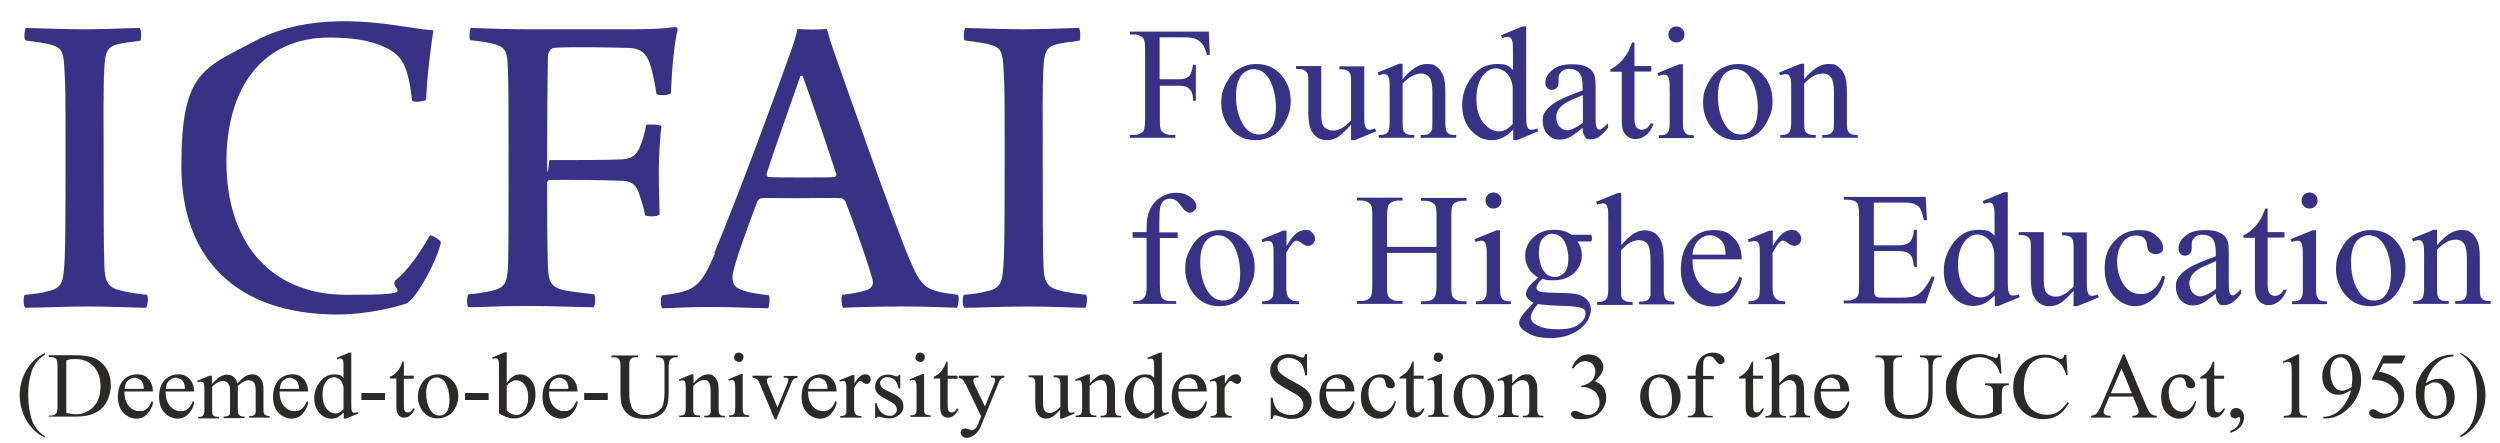 <?xml version="1.0" encoding="UTF-8"?>
<svg id="Layer_1" xmlns="http://www.w3.org/2000/svg" version="1.1" viewBox="0 0 965 171">
  <!-- Generator: Adobe Illustrator 29.0.1, SVG Export Plug-In . SVG Version: 2.1.0 Build 192)  -->
  <defs>
    <style>
      .st0 {
        fill: #2b2a29;
      }

      .st1 {
        fill: #393185;
      }
    </style>
  </defs>
  <g>
    <path class="st1" d="M9.8,10.8c3.7,0,13.6.5,22.6.5s17.2-.5,21.6-.5c.5.7.7,4,.2,4.9-3.8.5-6.8.9-8.9,1.4-4,1-4.7,3.3-5,8.7-.5,7.3-.3,21.9-.3,37.1s0,33.9.3,40c.2,5,.9,8,6.1,9.2,2.4.7,6.1,1.2,10.3,1.7.7.7.3,4.5-.3,5-4.2,0-13.9-.5-22.4-.5s-18.6.5-24.2.5c-.9-.5-.9-4.5-.2-5,3.8-.3,6.4-.7,8.9-1.4,5-1,5.7-3.5,6.1-7.5.7-4.9.7-22.8.7-45.6s0-25.6-.5-33.8c-.3-4.4-.7-7-4.4-8-2.6-.9-5.9-1.2-10.6-1.9-.7-.7-.3-4.3.2-4.9Z"/>
    <path class="st1" d="M148.7,18.3c-5.7-2.8-13.2-3.8-21.6-3.8-25.2,0-39.7,18.6-39.7,48s15.5,51.3,46.5,51.3,14.8-1.9,19.1-5.9c4.3-3.5,8.5-9.4,13-17.1.9,0,3.8,1.6,4.2,2.8-1.7,7.5-9.2,21.1-13.2,23.5-5,1.7-16,4.3-26.6,4.3-38.8,0-60.4-21.2-60.4-57.4s8.5-37.6,27.7-47.8c9.2-5,20.5-8,35.3-8s26.4,3,34.3,3.5c-1,6.1-2.6,19-2.8,26.8-.7.7-5.2,1.2-5.4.3-1.7-13.9-4-17.4-10.4-20.5Z"/>
    <path class="st1" d="M181.5,10.8c3.5,0,12.2.5,21.4.5h41.1c6.8,0,13.2-.3,16.7-.9.5,0,.7.7.9,1-1.2,4.2-2.3,15-2.6,24.5-.5.9-4.9,1.2-5.6.3-.9-5.6-1.6-8.7-2.6-11.8-1.4-3.8-3.5-5.7-7.8-5.9-6.1-.2-25.2-.5-29.4,0-1.2.2-2.1,2.1-2.1,3.1-.2,10.1-.3,27.3-.3,39.3s.7.9.9.9c7.8,0,22.6,0,28.2-.3,4.5-.3,5.9-2.6,7-5.6.9-2.1,1.6-4.7,2.1-7.7,1.2-.3,5-.2,5.9.5-.5,4-1,11.3-1,17.4s.2,11.8.3,16.7c-.9.9-4.4.9-5.6.3-.7-3.7-1.4-5.6-2.1-7.7-1-3.7-3-5.4-6.1-5.6-6.3-.3-24.7-.5-28.7-.3-.5,0-.9.7-.9.9,0,10.6,0,25.1.3,32.4.2,5.7,1,8,6.1,9.2,3.5.7,7,1,11.7,1.6.7.7.5,4.4-.2,5-5.6,0-13.2-.5-25.9-.5s-16.4.5-22.4.5c-.7-.5-.7-4.4,0-5,4-.3,7.1-.9,9.2-1.4,4.9-1.2,5.7-3,6.1-9.2.2-6.3.2-18.8.2-39.7s0-32-.3-37.4c-.2-5.7-.7-7.3-4.5-8.7-2.4-.7-5.4-1.2-9.9-1.7-.7-.5-.3-4.3.2-4.9Z"/>
    <path class="st1" d="M275.7,97.7c8.9-21.1,25.2-65.4,29.1-76.6,1.4-3.7,2.6-7.5,3-9.9.7,0,2.8.2,5.7.2s5.2-.2,5.7-.2c.7,2.6,1.6,5.7,2.8,9,3.5,9.9,22.8,65.1,28.9,79.5,5,11.7,6.3,12.5,18.8,14.1.7.5.2,4.4-.3,5-4.5-.2-13.4-.5-21.2-.5s-19.1.3-22.8.5c-.5-.7-.9-4.4-.2-5,3.8-.5,7-1,9.6-1.9,2.3-1,2.4-2.8,1.9-4.3-2.1-7.5-7.3-22.1-10.4-29.9-.2-.5-1.2-1.2-1.6-1.2-2.4-.2-8.5,0-16.4,0-11.1,0-12.4-.2-14.4,0-.7,0-1.6,1-1.7,1.6-3.5,9.4-9,24-9.4,28.2-.2,3,.2,4.9,5.6,6.3,2.1.5,5,1,8.4,1.4.5.7.2,4.4-.3,5-3.7,0-12.5-.5-22.3-.5s-15.3.5-18.6.5c-.7-.7-.7-4.4,0-5,12.5-1.6,14.6-2.8,20.4-16.2ZM308.9,29.5c-3,8.7-10.1,28.4-13,37.6,0,.7.2,1,.7,1.2,1.7.2,7.3.2,13.9.2s9.9,0,11.7-.2c.3,0,.9-.7.5-1.4-3.5-10.8-10.1-30.1-12.9-37.6-.2,0-.7-.2-.9.2Z"/>
    <path class="st1" d="M372.3,10.8c3.7,0,13.6.5,22.6.5s17.2-.5,21.6-.5c.5.7.7,4,.2,4.9-3.8.5-6.8.9-8.9,1.4-4,1-4.7,3.3-5,8.7-.5,7.3-.3,21.9-.3,37.1s0,33.9.3,40c.2,5,.9,8,6.1,9.2,2.4.7,6.1,1.2,10.3,1.7.7.7.3,4.5-.3,5-4.2,0-13.9-.5-22.4-.5s-18.6.5-24.2.5c-.9-.5-.9-4.5-.2-5,3.8-.3,6.4-.7,8.9-1.4,5-1,5.7-3.5,6.1-7.5.7-4.9.7-22.8.7-45.6s0-25.6-.5-33.8c-.3-4.4-.7-7-4.3-8-2.6-.9-5.9-1.2-10.6-1.9-.7-.7-.3-4.3.2-4.9Z"/>
  </g>
  <g>
    <path class="st1" d="M447.6,14.5v16.1h7.5c1.7,0,3-.4,3.8-1.1.8-.8,1.3-2.3,1.6-4.5h1.1v13.9h-1.1c0-1.6-.2-2.8-.6-3.5-.4-.7-.9-1.3-1.6-1.7-.7-.4-1.7-.6-3.1-.6h-7.5v12.9c0,2.1.1,3.5.4,4.1.2.5.6.9,1.3,1.3.9.5,1.8.7,2.8.7h1.5v1.1h-17.6v-1.1h1.5c1.7,0,2.9-.5,3.7-1.5.5-.6.7-2.2.7-4.7v-26.5c0-2.1-.1-3.5-.4-4.1-.2-.5-.6-.9-1.2-1.3-.9-.5-1.8-.7-2.8-.7h-1.5v-1.1h30.5l.4,9h-1.1c-.5-1.9-1.1-3.3-1.8-4.2-.7-.9-1.6-1.5-2.6-2-1-.4-2.6-.6-4.7-.6h-9.1Z"/>
    <path class="st1" d="M484.9,24.7c4.2,0,7.6,1.6,10.1,4.8,2.2,2.7,3.2,5.9,3.2,9.4s-.6,5-1.8,7.5c-1.2,2.5-2.8,4.5-4.9,5.8-2.1,1.3-4.4,1.9-7,1.9-4.2,0-7.5-1.7-10-5-2.1-2.8-3.1-6-3.1-9.4s.6-5.1,1.9-7.6c1.3-2.5,2.9-4.4,5-5.6,2.1-1.2,4.2-1.8,6.5-1.8ZM483.9,26.7c-1.1,0-2.1.3-3.2,1-1.1.6-2,1.8-2.6,3.3-.7,1.6-1,3.6-1,6.1,0,4,.8,7.5,2.4,10.4,1.6,2.9,3.7,4.4,6.3,4.4s3.6-.8,4.8-2.4c1.3-1.6,1.9-4.4,1.9-8.3s-1.1-8.8-3.2-11.6c-1.4-1.9-3.3-2.9-5.5-2.9Z"/>
    <path class="st1" d="M526.6,25.5v16.8c0,3.2,0,5.2.2,5.9.2.7.4,1.2.7,1.5.3.3.7.4,1.2.4s1.3-.2,2.1-.5l.4,1.1-8.3,3.4h-1.4v-5.9c-2.4,2.6-4.2,4.2-5.4,4.9-1.3.7-2.6,1-4,1s-2.9-.4-4-1.3c-1.1-.9-1.9-2.1-2.4-3.5-.4-1.4-.7-3.4-.7-6v-12.4c0-1.3-.1-2.2-.4-2.7-.3-.5-.7-.9-1.3-1.2-.6-.3-1.6-.4-3-.4v-1.1h9.7v18.6c0,2.6.4,4.3,1.3,5.1.9.8,2,1.2,3.3,1.2s1.9-.3,3-.8c1.1-.5,2.4-1.6,3.9-3.1v-15.7c0-1.6-.3-2.6-.9-3.2-.6-.6-1.8-.9-3.6-.9v-1.1h9.4Z"/>
    <path class="st1" d="M541.4,30.6c3.2-3.9,6.3-5.9,9.3-5.9s2.8.4,3.9,1.1,2,2,2.6,3.7c.4,1.2.7,3.1.7,5.6v11.8c0,1.8.1,2.9.4,3.6.2.5.6.9,1.1,1.2.5.3,1.4.4,2.7.4v1.1h-13.7v-1.1h.6c1.3,0,2.2-.2,2.7-.6.5-.4.9-1,1.1-1.7,0-.3.1-1.3.1-2.8v-11.4c0-2.5-.3-4.4-1-5.5-.7-1.1-1.8-1.7-3.3-1.7-2.4,0-4.8,1.3-7.2,3.9v14.6c0,1.9.1,3,.3,3.5.3.6.7,1,1.2,1.3.5.3,1.5.4,3,.4v1.1h-13.7v-1.1h.6c1.4,0,2.4-.4,2.9-1.1.5-.7.7-2.1.7-4.1v-10.3c0-3.3,0-5.4-.2-6.1-.2-.7-.4-1.2-.7-1.5-.3-.3-.7-.4-1.3-.4s-1.2.2-2,.5l-.5-1.1,8.4-3.4h1.3v5.9Z"/>
    <path class="st1" d="M583.9,50.2c-1.4,1.4-2.7,2.4-4,3-1.3.6-2.7.9-4.2.9-3,0-5.7-1.3-7.9-3.8-2.3-2.5-3.4-5.8-3.4-9.8s1.3-7.6,3.8-10.9c2.5-3.3,5.7-4.9,9.7-4.9s4.5.8,6.1,2.3v-5.1c0-3.2,0-5.1-.2-5.8-.2-.7-.4-1.2-.7-1.5-.3-.3-.7-.4-1.2-.4s-1.2.2-2.1.5l-.4-1.1,8.3-3.4h1.4v32.1c0,3.2,0,5.2.2,5.9.2.7.4,1.2.7,1.5.3.3.7.4,1.2.4s1.3-.2,2.2-.5l.3,1.1-8.2,3.4h-1.4v-4ZM583.9,48v-14.3c-.1-1.4-.5-2.6-1.1-3.8-.6-1.1-1.4-2-2.4-2.6-1-.6-2-.9-2.9-.9-1.8,0-3.4.8-4.8,2.4-1.8,2.1-2.8,5.2-2.8,9.2s.9,7.2,2.7,9.4c1.8,2.2,3.8,3.3,5.9,3.3s3.6-.9,5.3-2.8Z"/>
    <path class="st1" d="M611,49.3c-2.8,2.2-4.6,3.5-5.4,3.8-1.1.5-2.3.8-3.5.8-1.9,0-3.5-.7-4.7-2-1.2-1.3-1.9-3-1.9-5.2s.3-2.5.9-3.5c.8-1.4,2.3-2.7,4.3-3.9,2-1.2,5.5-2.7,10.2-4.4v-1.1c0-2.8-.4-4.7-1.3-5.7-.9-1-2.2-1.5-3.8-1.5s-2.3.3-3,1c-.8.7-1.2,1.5-1.2,2.4v1.8c0,.9-.2,1.6-.7,2.1-.5.5-1.1.8-1.9.8s-1.4-.3-1.8-.8c-.5-.5-.7-1.2-.7-2.1,0-1.7.9-3.3,2.7-4.8,1.8-1.5,4.3-2.2,7.5-2.2s4.5.4,6.1,1.2c1.2.6,2.1,1.6,2.6,2.9.4.9.5,2.6.5,5.3v9.4c0,2.6,0,4.3.2,4.9.1.6.3,1,.5,1.2.2.2.5.3.8.3s.6,0,.8-.2c.4-.3,1.2-1,2.5-2.2v1.7c-2.3,3-4.4,4.5-6.5,4.5s-1.8-.3-2.4-1c-.6-.7-.9-1.9-.9-3.5ZM611,47.3v-10.6c-3,1.2-5,2.1-5.9,2.6-1.6.9-2.7,1.8-3.4,2.8-.7,1-1,2-1,3.2s.4,2.7,1.3,3.6c.9,1,1.9,1.4,3,1.4s3.6-1,6.1-3Z"/>
    <path class="st1" d="M630.9,16.4v9.1h6.5v2.1h-6.5v18c0,1.8.3,3,.8,3.6.5.6,1.2.9,2,.9s1.3-.2,1.9-.6c.6-.4,1.1-1,1.5-1.8h1.2c-.7,2-1.7,3.5-3,4.5-1.3,1-2.6,1.5-4,1.5s-1.8-.3-2.7-.8c-.9-.5-1.5-1.3-2-2.2-.4-1-.6-2.4-.6-4.4v-18.6h-4.4v-1c1.1-.4,2.2-1.2,3.4-2.3,1.2-1.1,2.2-2.3,3.1-3.8.5-.8,1.1-2.2,1.9-4.2h.9Z"/>
    <path class="st1" d="M649.6,24.7v22.3c0,1.7.1,2.9.4,3.5.3.6.6,1,1.1,1.3.5.3,1.4.4,2.7.4v1.1h-13.5v-1.1c1.4,0,2.3-.1,2.7-.4.5-.3.8-.7,1.1-1.3.3-.6.4-1.8.4-3.5v-10.7c0-3,0-5-.3-5.8-.1-.6-.4-1.1-.7-1.3-.3-.3-.7-.4-1.2-.4s-1.3.2-2.1.5l-.4-1.1,8.4-3.4h1.3ZM647.1,10.2c.8,0,1.6.3,2.2.9.6.6.9,1.3.9,2.2s-.3,1.6-.9,2.2c-.6.6-1.3.9-2.2.9s-1.6-.3-2.2-.9-.9-1.3-.9-2.2.3-1.6.9-2.2c.6-.6,1.3-.9,2.2-.9Z"/>
    <path class="st1" d="M670.9,24.7c4.2,0,7.6,1.6,10.1,4.8,2.2,2.7,3.2,5.9,3.2,9.4s-.6,5-1.8,7.5c-1.2,2.5-2.8,4.5-4.9,5.8-2.1,1.3-4.4,1.9-7,1.9-4.2,0-7.5-1.7-10-5-2.1-2.8-3.1-6-3.1-9.4s.6-5.1,1.9-7.6c1.3-2.5,2.9-4.4,5-5.6,2.1-1.2,4.2-1.8,6.5-1.8ZM669.9,26.7c-1.1,0-2.1.3-3.2,1-1.1.6-2,1.8-2.6,3.3-.7,1.6-1,3.6-1,6.1,0,4,.8,7.5,2.4,10.4,1.6,2.9,3.7,4.4,6.3,4.4s3.6-.8,4.8-2.4c1.3-1.6,1.9-4.4,1.9-8.3s-1.1-8.8-3.2-11.6c-1.4-1.9-3.3-2.9-5.5-2.9Z"/>
    <path class="st1" d="M696.4,30.6c3.2-3.9,6.3-5.9,9.3-5.9s2.8.4,3.9,1.1,2,2,2.6,3.7c.4,1.2.7,3.1.7,5.6v11.8c0,1.8.1,2.9.4,3.6.2.5.6.9,1.1,1.2.5.3,1.4.4,2.7.4v1.1h-13.7v-1.1h.6c1.3,0,2.2-.2,2.7-.6.5-.4.9-1,1.1-1.7,0-.3.1-1.3.1-2.8v-11.4c0-2.5-.3-4.4-1-5.5-.7-1.1-1.8-1.7-3.3-1.7-2.4,0-4.8,1.3-7.2,3.9v14.6c0,1.9.1,3,.3,3.5.3.6.7,1,1.2,1.3.5.3,1.5.4,3,.4v1.1h-13.7v-1.1h.6c1.4,0,2.4-.4,2.9-1.1.5-.7.7-2.1.7-4.1v-10.3c0-3.3,0-5.4-.2-6.1-.2-.7-.4-1.2-.7-1.5-.3-.3-.7-.4-1.3-.4s-1.2.2-2,.5l-.5-1.1,8.4-3.4h1.3v5.9Z"/>
    <path class="st1" d="M447.7,91.8v18.2c0,2.6.3,4.2.8,4.9.7.9,1.7,1.3,3,1.3h2.5v1.1h-16.6v-1.1h1.2c.8,0,1.5-.2,2.2-.6.7-.4,1.1-.9,1.4-1.6.3-.7.4-2,.4-4v-18.2h-5.4v-2.2h5.4v-1.8c0-2.8.4-5.1,1.3-7,.9-1.9,2.2-3.5,4.1-4.6,1.8-1.2,3.9-1.8,6.2-1.8s4.1.7,5.8,2.1c1.2.9,1.8,1.9,1.8,3.1s-.3,1.2-.8,1.7c-.5.5-1.1.8-1.7.8s-1-.2-1.5-.5c-.5-.3-1.1-1-1.9-2.1-.7-1.1-1.4-1.8-2.1-2.2-.6-.4-1.3-.6-2.1-.6s-1.7.2-2.4.7c-.6.5-1.1,1.3-1.4,2.3-.3,1-.4,3.7-.4,8v2h7.1v2.2h-7.1Z"/>
    <path class="st1" d="M471,88.8c4.2,0,7.6,1.6,10.1,4.8,2.2,2.7,3.2,5.9,3.2,9.4s-.6,5-1.8,7.5c-1.2,2.5-2.8,4.5-4.9,5.8-2.1,1.3-4.4,1.9-7,1.9-4.2,0-7.5-1.7-10-5-2.1-2.8-3.1-6-3.1-9.4s.6-5.1,1.9-7.6c1.3-2.5,2.9-4.4,5-5.6,2.1-1.2,4.2-1.8,6.5-1.8ZM470.1,90.8c-1.1,0-2.1.3-3.2,1-1.1.6-2,1.8-2.6,3.3-.7,1.6-1,3.6-1,6.1,0,4,.8,7.5,2.4,10.4,1.6,2.9,3.7,4.4,6.3,4.4s3.6-.8,4.8-2.4c1.3-1.6,1.9-4.4,1.9-8.3s-1.1-8.8-3.2-11.6c-1.4-1.9-3.3-2.9-5.5-2.9Z"/>
    <path class="st1" d="M496.6,88.8v6.2c2.3-4.2,4.7-6.2,7.1-6.2s2,.3,2.8,1c.7.7,1.1,1.5,1.1,2.3s-.3,1.5-.8,2c-.5.5-1.2.8-1.9.8s-1.5-.3-2.4-1c-.9-.7-1.5-1-2-1s-.8.2-1.2.6c-.9.8-1.8,2.2-2.8,4.1v13.3c0,1.5.2,2.7.6,3.5.3.5.7,1,1.4,1.4s1.6.5,2.9.5v1.1h-14.2v-1.1c1.4,0,2.5-.2,3.1-.7.5-.3.9-.8,1.1-1.5.1-.3.2-1.3.2-2.9v-10.7c0-3.2,0-5.2-.2-5.8-.1-.6-.4-1.1-.7-1.3-.4-.3-.8-.4-1.3-.4s-1.3.2-2.1.5l-.3-1.1,8.4-3.4h1.3Z"/>
    <path class="st1" d="M535.4,95.3h19.1v-11.7c0-2.1-.1-3.5-.4-4.1-.2-.5-.6-.9-1.3-1.3-.9-.5-1.8-.7-2.8-.7h-1.5v-1.1h17.6v1.1h-1.5c-1,0-1.9.2-2.8.7-.6.3-1.1.8-1.3,1.5-.2.7-.3,2-.3,4v26.5c0,2.1.1,3.5.4,4.1.2.5.6.9,1.2,1.3.9.5,1.8.7,2.8.7h1.5v1.1h-17.6v-1.1h1.5c1.7,0,2.9-.5,3.7-1.5.5-.6.8-2.2.8-4.7v-12.5h-19.1v12.5c0,2.1.1,3.5.4,4.1.2.5.6.9,1.3,1.3.9.5,1.8.7,2.8.7h1.5v1.1h-17.6v-1.1h1.5c1.7,0,2.9-.5,3.7-1.5.5-.6.7-2.2.7-4.7v-26.5c0-2.1-.1-3.5-.4-4.1-.2-.5-.6-.9-1.2-1.3-.9-.5-1.8-.7-2.8-.7h-1.5v-1.1h17.6v1.1h-1.5c-1,0-1.9.2-2.8.7-.6.3-1.1.8-1.3,1.5-.2.7-.4,2-.4,4v11.7Z"/>
    <path class="st1" d="M579,88.8v22.3c0,1.7.1,2.9.4,3.5.3.6.6,1,1.1,1.3.5.3,1.4.4,2.7.4v1.1h-13.5v-1.1c1.4,0,2.3-.1,2.7-.4.5-.3.8-.7,1.1-1.3.3-.6.4-1.8.4-3.5v-10.7c0-3,0-5-.3-5.8-.1-.6-.4-1.1-.7-1.3-.3-.3-.7-.4-1.2-.4s-1.3.2-2.1.5l-.4-1.1,8.4-3.4h1.3ZM576.5,74.3c.8,0,1.6.3,2.2.9.6.6.9,1.3.9,2.2s-.3,1.6-.9,2.2c-.6.6-1.3.9-2.2.9s-1.6-.3-2.2-.9-.9-1.3-.9-2.2.3-1.6.9-2.2c.6-.6,1.3-.9,2.2-.9Z"/>
    <path class="st1" d="M594,107.2c-1.7-.8-3-2-3.9-3.5s-1.4-3.1-1.4-4.9c0-2.7,1-5.1,3.1-7.1,2.1-2,4.7-3,7.9-3s4.9.6,6.9,1.9h5.9c.9,0,1.4,0,1.5,0,.1,0,.2.1.3.3.1.2.2.5.2,1s0,.9-.2,1.1c0,.1-.2.2-.3.2-.2,0-.7,0-1.5,0h-3.6c1.1,1.5,1.7,3.3,1.7,5.6s-1,4.8-3,6.6c-2,1.8-4.6,2.8-8,2.8s-2.8-.2-4.2-.6c-.9.8-1.5,1.4-1.8,2-.3.6-.5,1.1-.5,1.5s.2.7.5,1c.3.3,1,.6,2,.7.6,0,2,.2,4.2.2,4.2.1,6.9.2,8.1.4,1.9.3,3.4,1,4.5,2.1,1.1,1.1,1.7,2.5,1.7,4.2s-1.1,4.4-3.2,6.4c-3.1,2.9-7.3,4.4-12.3,4.4s-7.2-.9-9.9-2.6c-1.5-1-2.3-2.1-2.3-3.1s.1-1,.3-1.5c.3-.7,1-1.8,2.1-3.1.1-.2,1.2-1.3,3.1-3.3-1-.6-1.8-1.2-2.2-1.7-.4-.5-.7-1.1-.7-1.7s.3-1.5.9-2.5c.6-.9,1.9-2.3,4-4ZM593.7,117.3c-.9,1-1.7,2-2.1,2.9-.5.9-.7,1.7-.7,2.5s.6,1.8,1.8,2.5c2,1.3,4.9,1.9,8.7,1.9s6.3-.6,8-1.9c1.7-1.3,2.6-2.6,2.6-4.1s-.5-1.8-1.5-2.2c-1-.4-3.1-.7-6.2-.8-4.5-.1-8-.4-10.5-.7ZM599.3,90.2c-1.5,0-2.7.6-3.8,1.8-1,1.2-1.5,3-1.5,5.5s.7,5.7,2.1,7.4c1,1.3,2.4,2,4,2s2.8-.6,3.8-1.7c1-1.2,1.5-3,1.5-5.4s-.7-5.7-2.1-7.5c-1-1.3-2.4-2-4-2Z"/>
    <path class="st1" d="M625.8,74.3v20.3c2.2-2.5,4-4,5.3-4.7,1.3-.7,2.6-1,3.9-1s2.9.4,4.1,1.3c1.1.9,2,2.2,2.5,4.1.4,1.3.6,3.7.6,7.1v9.8c0,1.8.1,3,.4,3.6.2.5.5.9,1,1.2.5.3,1.4.4,2.7.4v1.1h-13.6v-1.1h.6c1.3,0,2.2-.2,2.7-.6.5-.4.9-1,1.1-1.7,0-.3,0-1.3,0-2.8v-9.8c0-3-.2-5-.5-6-.3-.9-.8-1.7-1.5-2.1-.7-.5-1.5-.7-2.5-.7s-2,.3-3.1.8c-1.1.5-2.4,1.6-3.8,3.2v14.7c0,1.9.1,3.1.3,3.5.2.5.6.9,1.2,1.2.6.3,1.6.5,3,.5v1.1h-13.7v-1.1c1.2,0,2.2-.2,2.9-.6.4-.2.7-.6,1-1.2.2-.6.4-1.7.4-3.5v-25.1c0-3.2,0-5.1-.2-5.8-.2-.7-.4-1.2-.7-1.5-.3-.3-.7-.4-1.3-.4s-1.1.2-2.1.5l-.4-1.1,8.3-3.4h1.4Z"/>
    <path class="st1" d="M653.3,100.1c0,4.1,1,7.3,3,9.7,2,2.3,4.4,3.5,7.1,3.5s3.4-.5,4.7-1.5c1.3-1,2.5-2.7,3.4-5.1l.9.6c-.4,2.8-1.7,5.3-3.7,7.6-2,2.3-4.6,3.4-7.7,3.4s-6.2-1.3-8.6-3.9c-2.4-2.6-3.6-6.1-3.6-10.5s1.2-8.4,3.6-11.1c2.4-2.7,5.5-4,9.2-4s5.7,1,7.7,3.1c2,2,3,4.8,3,8.2h-19.2ZM653.3,98.3h12.8c-.1-1.8-.3-3-.6-3.8-.5-1.1-1.3-2-2.3-2.7-1-.6-2-1-3.1-1-1.7,0-3.2.7-4.5,2-1.3,1.3-2.1,3.1-2.3,5.4Z"/>
    <path class="st1" d="M684.3,88.8v6.2c2.3-4.2,4.7-6.2,7.1-6.2s2,.3,2.8,1c.7.7,1.1,1.5,1.1,2.3s-.3,1.5-.8,2c-.5.5-1.2.8-1.9.8s-1.5-.3-2.4-1c-.9-.7-1.5-1-2-1s-.8.2-1.2.6c-.9.8-1.8,2.2-2.8,4.1v13.3c0,1.5.2,2.7.6,3.5.3.5.7,1,1.4,1.4s1.6.5,2.9.5v1.1h-14.2v-1.1c1.4,0,2.5-.2,3.1-.7.5-.3.9-.8,1.1-1.5.1-.3.2-1.3.2-2.9v-10.7c0-3.2,0-5.2-.2-5.8-.1-.6-.4-1.1-.7-1.3-.4-.3-.8-.4-1.3-.4s-1.3.2-2.1.5l-.3-1.1,8.4-3.4h1.3Z"/>
    <path class="st1" d="M723.3,78.5v16.2h9c2.3,0,3.9-.4,4.7-1.1,1-.9,1.6-2.6,1.8-4.9h1.1v14.3h-1.1c-.3-2-.6-3.3-.8-3.8-.4-.7-1-1.3-1.8-1.7-.8-.4-2.1-.6-3.8-.6h-9v13.5c0,1.8,0,2.9.2,3.3.2.4.4.7.8.9.4.2,1.2.3,2.3.3h7c2.3,0,4-.2,5.1-.5,1-.3,2.1-1,3-1.9,1.3-1.3,2.5-3.1,3.8-5.7h1.2l-3.5,10.3h-31.6v-1.1h1.5c1,0,1.9-.2,2.8-.7.6-.3,1.1-.8,1.3-1.5.2-.6.3-2,.3-4v-26.7c0-2.6-.3-4.2-.8-4.8-.7-.8-1.9-1.2-3.6-1.2h-1.5v-1.1h31.6l.5,9h-1.2c-.4-2.2-.9-3.6-1.4-4.5-.5-.8-1.3-1.4-2.3-1.8-.8-.3-2.2-.5-4.3-.5h-11.3Z"/>
    <path class="st1" d="M769.8,114.2c-1.4,1.4-2.7,2.4-4,3-1.3.6-2.7.9-4.2.9-3,0-5.7-1.3-7.9-3.8-2.3-2.5-3.4-5.8-3.4-9.8s1.3-7.6,3.8-10.9c2.5-3.3,5.7-4.9,9.7-4.9s4.5.8,6.1,2.3v-5.1c0-3.2,0-5.1-.2-5.8-.2-.7-.4-1.2-.7-1.5-.3-.3-.7-.4-1.2-.4s-1.2.2-2.1.5l-.4-1.1,8.3-3.4h1.4v32.1c0,3.2,0,5.2.2,5.9.2.7.4,1.2.7,1.5.3.3.7.4,1.2.4s1.3-.2,2.2-.5l.3,1.1-8.2,3.4h-1.4v-4ZM769.8,112.1v-14.3c-.1-1.4-.5-2.6-1.1-3.8-.6-1.1-1.4-2-2.4-2.6-1-.6-2-.9-2.9-.9-1.8,0-3.4.8-4.8,2.4-1.8,2.1-2.8,5.2-2.8,9.2s.9,7.2,2.7,9.4c1.8,2.2,3.8,3.3,5.9,3.3s3.6-.9,5.3-2.8Z"/>
    <path class="st1" d="M805.5,89.6v16.8c0,3.2,0,5.2.2,5.9.2.7.4,1.2.7,1.5.3.3.7.4,1.2.4s1.3-.2,2.1-.5l.4,1.1-8.3,3.4h-1.4v-5.9c-2.4,2.6-4.2,4.2-5.4,4.9-1.3.7-2.6,1-4,1s-2.9-.4-4-1.3c-1.1-.9-1.9-2.1-2.4-3.5-.4-1.4-.7-3.4-.7-6v-12.4c0-1.3-.1-2.2-.4-2.7-.3-.5-.7-.9-1.3-1.2-.6-.3-1.6-.4-3-.4v-1.1h9.7v18.6c0,2.6.4,4.3,1.3,5.1.9.8,2,1.2,3.3,1.2s1.9-.3,3-.8c1.1-.5,2.4-1.6,3.9-3.1v-15.7c0-1.6-.3-2.6-.9-3.2-.6-.6-1.8-.9-3.6-.9v-1.1h9.4Z"/>
    <path class="st1" d="M835.7,106.8c-.7,3.7-2.2,6.5-4.4,8.4s-4.6,3-7.2,3-5.9-1.3-8.2-4c-2.3-2.6-3.5-6.2-3.5-10.7s1.3-7.9,3.9-10.6c2.6-2.7,5.7-4.1,9.3-4.1s5,.7,6.7,2.2c1.8,1.4,2.6,2.9,2.6,4.5s-.2,1.4-.7,1.9c-.5.5-1.2.7-2.1.7s-2.1-.4-2.7-1.2c-.3-.4-.6-1.2-.7-2.4-.1-1.2-.5-2.1-1.2-2.7-.7-.6-1.7-.9-2.9-.9-2,0-3.6.7-4.9,2.2-1.6,2-2.5,4.6-2.5,7.8s.8,6.2,2.4,8.8c1.6,2.5,3.8,3.8,6.6,3.8s3.8-.7,5.3-2c1.1-.9,2.2-2.6,3.2-5.1l.9.4Z"/>
    <path class="st1" d="M855.4,113.3c-2.8,2.2-4.6,3.5-5.4,3.8-1.1.5-2.3.8-3.5.8-1.9,0-3.5-.7-4.7-2-1.2-1.3-1.9-3-1.9-5.2s.3-2.5.9-3.5c.8-1.4,2.3-2.7,4.3-3.9,2-1.2,5.5-2.7,10.2-4.4v-1.1c0-2.8-.4-4.7-1.3-5.7-.9-1-2.2-1.5-3.8-1.5s-2.3.3-3,1c-.8.7-1.2,1.5-1.2,2.4v1.8c0,.9-.2,1.6-.7,2.1-.5.5-1.1.8-1.9.8s-1.4-.3-1.8-.8c-.5-.5-.7-1.2-.7-2.1,0-1.7.9-3.3,2.7-4.8,1.8-1.5,4.3-2.2,7.5-2.2s4.5.4,6.1,1.2c1.2.6,2.1,1.6,2.6,2.9.4.9.5,2.6.5,5.3v9.4c0,2.6,0,4.3.2,4.9.1.6.3,1,.5,1.2.2.2.5.3.8.3s.6,0,.8-.2c.4-.3,1.2-1,2.5-2.2v1.7c-2.3,3-4.4,4.5-6.5,4.5s-1.8-.3-2.4-1c-.6-.7-.9-1.9-.9-3.5ZM855.4,111.4v-10.6c-3,1.2-5,2.1-5.9,2.6-1.6.9-2.7,1.8-3.4,2.8-.7,1-1,2-1,3.2s.4,2.7,1.3,3.6c.9,1,1.9,1.4,3,1.4s3.6-1,6.1-3Z"/>
    <path class="st1" d="M875.3,80.5v9.1h6.5v2.1h-6.5v18c0,1.8.3,3,.8,3.6.5.6,1.2.9,2,.9s1.3-.2,1.9-.6c.6-.4,1.1-1,1.5-1.8h1.2c-.7,2-1.7,3.5-3,4.5-1.3,1-2.6,1.5-4,1.5s-1.8-.3-2.7-.8c-.9-.5-1.5-1.3-2-2.2-.4-1-.6-2.4-.6-4.4v-18.6h-4.4v-1c1.1-.4,2.2-1.2,3.4-2.3,1.2-1.1,2.2-2.3,3.1-3.8.5-.8,1.1-2.2,1.9-4.2h.9Z"/>
    <path class="st1" d="M894,88.8v22.3c0,1.7.1,2.9.4,3.5.3.6.6,1,1.1,1.3.5.3,1.4.4,2.7.4v1.1h-13.5v-1.1c1.4,0,2.3-.1,2.7-.4.5-.3.8-.7,1.1-1.3.3-.6.4-1.8.4-3.5v-10.7c0-3,0-5-.3-5.8-.1-.6-.4-1.1-.7-1.3-.3-.3-.7-.4-1.2-.4s-1.3.2-2.1.5l-.4-1.1,8.4-3.4h1.3ZM891.5,74.3c.8,0,1.6.3,2.2.9.6.6.9,1.3.9,2.2s-.3,1.6-.9,2.2c-.6.6-1.3.9-2.2.9s-1.6-.3-2.2-.9-.9-1.3-.9-2.2.3-1.6.9-2.2c.6-.6,1.3-.9,2.2-.9Z"/>
    <path class="st1" d="M915.2,88.8c4.2,0,7.6,1.6,10.1,4.8,2.2,2.7,3.2,5.9,3.2,9.4s-.6,5-1.8,7.5c-1.2,2.5-2.8,4.5-4.9,5.8-2.1,1.3-4.4,1.9-7,1.9-4.2,0-7.5-1.7-10-5-2.1-2.8-3.1-6-3.1-9.4s.6-5.1,1.9-7.6c1.3-2.5,2.9-4.4,5-5.6,2.1-1.2,4.2-1.8,6.5-1.8ZM914.3,90.8c-1.1,0-2.1.3-3.2,1-1.1.6-2,1.8-2.6,3.3-.7,1.6-1,3.6-1,6.1,0,4,.8,7.5,2.4,10.4,1.6,2.9,3.7,4.4,6.3,4.4s3.6-.8,4.8-2.4c1.3-1.6,1.9-4.4,1.9-8.3s-1.1-8.8-3.2-11.6c-1.4-1.9-3.3-2.9-5.5-2.9Z"/>
    <path class="st1" d="M940.7,94.7c3.2-3.9,6.3-5.9,9.3-5.9s2.8.4,3.9,1.1,2,2,2.6,3.7c.4,1.2.7,3.1.7,5.6v11.8c0,1.8.1,2.9.4,3.6.2.5.6.9,1.1,1.2.5.3,1.4.4,2.7.4v1.1h-13.7v-1.1h.6c1.3,0,2.2-.2,2.7-.6.5-.4.9-1,1.1-1.7,0-.3.1-1.3.1-2.8v-11.4c0-2.5-.3-4.4-1-5.5-.7-1.1-1.8-1.7-3.3-1.7-2.4,0-4.8,1.3-7.2,3.9v14.6c0,1.9.1,3,.3,3.5.3.6.7,1,1.2,1.3.5.3,1.5.4,3,.4v1.1h-13.7v-1.1h.6c1.4,0,2.4-.4,2.9-1.1.5-.7.7-2.1.7-4.1v-10.3c0-3.3,0-5.4-.2-6.1-.2-.7-.4-1.2-.7-1.5-.3-.3-.7-.4-1.3-.4s-1.2.2-2,.5l-.5-1.1,8.4-3.4h1.3v5.9Z"/>
  </g>
  <g>
    <path class="st0" d="M17.3,168.2v.7c-1.8-.9-3.2-1.9-4.4-3.1-1.7-1.7-3-3.7-3.9-6s-1.4-4.7-1.4-7.2c0-3.6.9-6.9,2.7-9.9s4.1-5.1,7-6.4v.7c-1.4.8-2.6,1.9-3.6,3.3s-1.6,3.1-2.1,5.3-.7,4.3-.7,6.6.2,4.8.6,6.8c.3,1.6.7,2.9,1.1,3.9s1,1.9,1.7,2.8,1.7,1.8,2.9,2.6Z"/>
    <path class="st0" d="M18.8,161.1v-.7h.9c1,0,1.7-.3,2.1-1,.3-.4.4-1.3.4-2.6v-15.4c0-1.5-.2-2.4-.5-2.8-.5-.5-1.1-.8-2-.8h-.9v-.7h9.7c3.6,0,6.3.4,8.1,1.2s3.4,2.2,4.5,4,1.7,4.1,1.7,6.5-1,6.1-3,8.3c-2.3,2.5-5.7,3.7-10.3,3.7h-10.7ZM25.6,159.4c1.5.3,2.7.5,3.7.5,2.7,0,5-1,6.8-2.9s2.7-4.5,2.7-7.8-.9-5.9-2.7-7.8-4.1-2.8-6.9-2.8-2.3.2-3.6.5v20.3Z"/>
    <path class="st0" d="M48,151.1c0,2.4.6,4.3,1.7,5.6s2.5,2,4.1,2,2-.3,2.8-.9,1.4-1.6,2-3l.5.4c-.2,1.6-1,3.1-2.1,4.4s-2.7,2-4.4,2-3.6-.8-5-2.3-2.1-3.5-2.1-6.1.7-4.9,2.1-6.4,3.2-2.3,5.3-2.3,3.3.6,4.4,1.8,1.7,2.8,1.7,4.8h-11.1ZM48,150.1h7.5c0-1-.2-1.8-.4-2.2-.3-.7-.7-1.2-1.3-1.5s-1.2-.6-1.8-.6c-1,0-1.8.4-2.6,1.1s-1.2,1.8-1.3,3.2Z"/>
    <path class="st0" d="M63.9,151.1c0,2.4.6,4.3,1.7,5.6s2.5,2,4.1,2,2-.3,2.8-.9,1.4-1.6,2-3l.5.4c-.2,1.6-1,3.1-2.1,4.4s-2.7,2-4.4,2-3.6-.8-5-2.3-2.1-3.5-2.1-6.1.7-4.9,2.1-6.4,3.2-2.3,5.3-2.3,3.3.6,4.4,1.8,1.7,2.8,1.7,4.8h-11.1ZM63.9,150.1h7.5c0-1-.2-1.8-.4-2.2-.3-.7-.7-1.2-1.3-1.5s-1.2-.6-1.8-.6c-1,0-1.8.4-2.6,1.1s-1.2,1.8-1.3,3.2Z"/>
    <path class="st0" d="M82,148c1.2-1.2,1.9-1.8,2.1-2,.5-.4,1.1-.8,1.7-1s1.2-.4,1.8-.4c1,0,1.9.3,2.6.9s1.2,1.4,1.5,2.5c1.2-1.4,2.2-2.3,3.1-2.8s1.7-.7,2.6-.7,1.6.2,2.3.7,1.2,1.2,1.6,2.2c.3.7.4,1.7.4,3.2v6.9c0,1,0,1.7.2,2.1.1.3.3.5.7.7s.8.3,1.5.3v.6h-7.9v-.6h.3c.7,0,1.2-.1,1.6-.4.3-.2.5-.5.6-.9,0-.2,0-.8,0-1.7v-6.9c0-1.3-.2-2.2-.5-2.8-.5-.8-1.2-1.1-2.2-1.1s-1.2.2-1.9.5-1.4.9-2.3,1.7v.2s0,.8,0,.8v7.7c0,1.1,0,1.8.2,2.1s.4.5.7.7.9.3,1.7.3v.6h-8.1v-.6c.9,0,1.5-.1,1.8-.3s.6-.5.7-.9c0-.2,0-.8,0-1.7v-6.9c0-1.3-.2-2.3-.6-2.8-.5-.8-1.2-1.1-2.2-1.1s-1.3.2-1.9.5c-1,.5-1.7,1.1-2.2,1.7v8.6c0,1.1,0,1.7.2,2.1s.4.6.7.7.9.2,1.7.2v.6h-8v-.6c.7,0,1.3,0,1.5-.2s.5-.4.7-.8.2-1,.2-2v-6.2c0-1.8,0-2.9-.2-3.4,0-.4-.2-.7-.4-.8s-.4-.2-.7-.2-.7,0-1.2.3l-.3-.6,4.9-2h.8v3.4Z"/>
    <path class="st0" d="M107.9,151.1c0,2.4.6,4.3,1.7,5.6s2.5,2,4.1,2,2-.3,2.8-.9,1.4-1.6,2-3l.5.4c-.2,1.6-1,3.1-2.1,4.4s-2.7,2-4.4,2-3.6-.8-5-2.3-2.1-3.5-2.1-6.1.7-4.9,2.1-6.4,3.2-2.3,5.3-2.3,3.3.6,4.4,1.8,1.7,2.8,1.7,4.8h-11.1ZM107.9,150.1h7.5c0-1-.2-1.8-.4-2.2-.3-.7-.7-1.2-1.3-1.5s-1.2-.6-1.8-.6c-1,0-1.8.4-2.6,1.1s-1.2,1.8-1.3,3.2Z"/>
    <path class="st0" d="M132.6,159.3c-.8.8-1.6,1.4-2.3,1.8s-1.6.5-2.4.5c-1.8,0-3.3-.7-4.6-2.2s-2-3.4-2-5.7.7-4.4,2.2-6.3,3.3-2.9,5.6-2.9,2.6.5,3.5,1.4v-3c0-1.8,0-3-.1-3.4s-.2-.7-.4-.9-.4-.2-.7-.2-.7,0-1.2.3l-.2-.6,4.8-2h.8v18.6c0,1.9,0,3,.1,3.5s.2.7.4.9.4.2.7.2.7,0,1.3-.3l.2.6-4.8,2h-.8v-2.3ZM132.6,158.1v-8.3c0-.8-.3-1.5-.6-2.2s-.8-1.2-1.4-1.5-1.1-.5-1.7-.5c-1,0-2,.5-2.8,1.4-1.1,1.2-1.6,3-1.6,5.3s.5,4.2,1.5,5.4,2.2,1.9,3.4,1.9,2.1-.5,3.1-1.6Z"/>
    <path class="st0" d="M139.5,151.7h9.1v2.7h-9.1v-2.7Z"/>
    <path class="st0" d="M155.9,139.7v5.3h3.8v1.2h-3.8v10.4c0,1,.1,1.7.4,2.1s.7.5,1.2.5.8-.1,1.1-.4.6-.6.8-1.1h.7c-.4,1.1-1,2-1.7,2.6s-1.5.9-2.3.9-1.1-.1-1.6-.4-.9-.7-1.1-1.3-.4-1.4-.4-2.6v-10.8h-2.5v-.6c.6-.3,1.3-.7,2-1.3s1.3-1.3,1.8-2.2c.3-.4.6-1.3,1.1-2.4h.5Z"/>
    <path class="st0" d="M169.1,144.5c2.4,0,4.4.9,5.9,2.8,1.3,1.6,1.9,3.4,1.9,5.4s-.3,2.9-1,4.4-1.6,2.6-2.9,3.3-2.6,1.1-4.1,1.1c-2.4,0-4.4-1-5.8-2.9-1.2-1.6-1.8-3.5-1.8-5.5s.4-2.9,1.1-4.4,1.7-2.5,2.9-3.2,2.5-1,3.8-1ZM168.5,145.7c-.6,0-1.2.2-1.9.6s-1.1,1-1.5,1.9-.6,2.1-.6,3.6c0,2.3.5,4.4,1.4,6.1s2.2,2.5,3.7,2.5,2.1-.5,2.8-1.4,1.1-2.5,1.1-4.8-.6-5.1-1.8-6.8c-.8-1.1-1.9-1.7-3.2-1.7Z"/>
    <path class="st0" d="M179.5,151.7h9.1v2.7h-9.1v-2.7Z"/>
    <path class="st0" d="M195.6,147.8c1.6-2.2,3.2-3.3,5-3.3s3.1.7,4.3,2.1,1.8,3.3,1.8,5.8-.9,5.2-2.8,6.9c-1.6,1.5-3.4,2.2-5.4,2.2s-1.9-.2-2.9-.5-2-.8-3-1.5v-16.7c0-1.8,0-3-.1-3.4s-.2-.7-.4-.9-.4-.2-.7-.2-.7,0-1.2.3l-.2-.6,4.8-2h.8v11.7ZM195.6,148.9v9.6c.6.6,1.2,1,1.9,1.3s1.3.4,2,.4c1.1,0,2.1-.6,3-1.8s1.4-2.9,1.4-5.1-.5-3.6-1.4-4.8-2-1.7-3.1-1.7-1.2.2-1.9.5c-.5.2-1.1.7-1.8,1.4Z"/>
    <path class="st0" d="M211.9,151.1c0,2.4.6,4.3,1.7,5.6s2.5,2,4.1,2,2-.3,2.8-.9,1.4-1.6,2-3l.5.4c-.2,1.6-1,3.1-2.1,4.4s-2.7,2-4.4,2-3.6-.8-5-2.3-2.1-3.5-2.1-6.1.7-4.9,2.1-6.4,3.2-2.3,5.3-2.3,3.3.6,4.4,1.8,1.7,2.8,1.7,4.8h-11.1ZM211.9,150.1h7.5c0-1-.2-1.8-.4-2.2-.3-.7-.7-1.2-1.3-1.5s-1.2-.6-1.8-.6c-1,0-1.8.4-2.6,1.1s-1.2,1.8-1.3,3.2Z"/>
    <path class="st0" d="M225.5,151.7h9.1v2.7h-9.1v-2.7Z"/>
    <path class="st0" d="M253.2,137.9v-.7h8.4v.7h-.9c-.9,0-1.7.4-2.2,1.2-.2.4-.4,1.2-.4,2.5v9.7c0,2.4-.2,4.2-.7,5.6s-1.4,2.4-2.8,3.4-3.3,1.4-5.7,1.4-4.6-.5-5.9-1.4-2.3-2.1-2.9-3.6c-.4-1-.6-3-.6-5.9v-9.3c0-1.5-.2-2.4-.6-2.9s-1.1-.7-2-.7h-.9v-.7h10.3v.7h-.9c-1,0-1.7.3-2.1.9-.3.4-.4,1.3-.4,2.6v10.4c0,.9,0,2,.3,3.2s.5,2.1.9,2.8,1.1,1.2,1.9,1.7,1.9.7,3.1.7,3-.3,4.2-1,2.1-1.5,2.5-2.6.7-2.9.7-5.4v-9.7c0-1.5-.2-2.4-.5-2.8-.5-.5-1.1-.8-2-.8h-.9Z"/>
    <path class="st0" d="M267.8,147.9c1.9-2.3,3.7-3.4,5.4-3.4s1.6.2,2.3.7,1.1,1.2,1.5,2.2c.3.7.4,1.8.4,3.2v6.9c0,1,0,1.7.2,2.1.1.3.3.5.6.7s.8.2,1.6.2v.6h-8v-.6h.3c.8,0,1.3-.1,1.6-.3s.5-.6.6-1c0-.2,0-.7,0-1.7v-6.6c0-1.5-.2-2.5-.6-3.2s-1-1-1.9-1c-1.4,0-2.8.8-4.2,2.3v8.5c0,1.1,0,1.8.2,2,.2.3.4.6.7.7s.9.2,1.7.2v.6h-8v-.6h.4c.8,0,1.4-.2,1.7-.6s.4-1.2.4-2.4v-6c0-1.9,0-3.1-.1-3.5s-.2-.7-.4-.9-.4-.2-.7-.2-.7,0-1.2.3l-.3-.6,4.9-2h.8v3.4Z"/>
    <path class="st0" d="M286.7,144.5v12.9c0,1,0,1.7.2,2s.4.6.7.7.8.2,1.6.2v.6h-7.8v-.6c.8,0,1.3,0,1.6-.2s.5-.4.6-.8.2-1,.2-2v-6.2c0-1.7,0-2.9-.2-3.4,0-.4-.2-.6-.4-.8s-.4-.2-.7-.2-.7,0-1.2.3l-.2-.6,4.9-2h.8ZM285.2,136.1c.5,0,.9.2,1.3.5s.5.8.5,1.3-.2.9-.5,1.3-.8.5-1.3.5-.9-.2-1.3-.5-.5-.8-.5-1.3.2-.9.5-1.3.8-.5,1.3-.5Z"/>
    <path class="st0" d="M290.3,145h7.6v.7h-.5c-.5,0-.8.1-1,.3s-.4.5-.4.9.1.9.4,1.5l3.7,8.9,3.8-9.2c.3-.7.4-1.2.4-1.5s0-.3-.1-.4c-.1-.2-.3-.3-.5-.4s-.6,0-1.2,0v-.7h5.3v.7c-.6,0-1,.2-1.3.4-.4.4-.8.9-1.1,1.8l-5.7,13.8h-.7l-5.7-13.6c-.3-.6-.5-1.1-.7-1.4s-.5-.5-.9-.7c-.2-.1-.6-.2-1.2-.3v-.7Z"/>
    <path class="st0" d="M311.9,151.1c0,2.4.6,4.3,1.7,5.6s2.5,2,4.1,2,2-.3,2.8-.9,1.4-1.6,2-3l.5.4c-.2,1.6-1,3.1-2.1,4.4s-2.7,2-4.4,2-3.6-.8-5-2.3-2.1-3.5-2.1-6.1.7-4.9,2.1-6.4,3.2-2.3,5.3-2.3,3.3.6,4.4,1.8,1.7,2.8,1.7,4.8h-11.1ZM311.9,150.1h7.5c0-1-.2-1.8-.4-2.2-.3-.7-.7-1.2-1.3-1.5s-1.2-.6-1.8-.6c-1,0-1.8.4-2.6,1.1s-1.2,1.8-1.3,3.2Z"/>
    <path class="st0" d="M329.8,144.5v3.6c1.3-2.4,2.7-3.6,4.1-3.6s1.2.2,1.6.6.6.8.6,1.4-.2.8-.5,1.2-.7.5-1.1.5-.9-.2-1.4-.6-.9-.6-1.1-.6-.4.1-.7.4c-.5.5-1.1,1.3-1.6,2.4v7.7c0,.9.1,1.6.3,2,.2.3.4.6.8.8s.9.3,1.7.3v.6h-8.2v-.6c.8,0,1.4-.1,1.8-.4.3-.2.5-.5.6-.9,0-.2,0-.8,0-1.7v-6.2c0-1.9,0-3-.1-3.3s-.2-.6-.4-.8-.5-.2-.8-.2-.8,0-1.2.3l-.2-.6,4.9-2h.7Z"/>
    <path class="st0" d="M347.5,144.5v5.5h-.6c-.4-1.7-1-2.9-1.7-3.5s-1.6-.9-2.7-.9-1.5.2-2,.7-.8.9-.8,1.4.2,1.2.6,1.7c.4.5,1.1,1,2.2,1.5l2.6,1.2c2.4,1.2,3.6,2.7,3.6,4.6s-.6,2.6-1.7,3.5-2.3,1.3-3.7,1.3-2.1-.2-3.4-.5c-.4-.1-.7-.2-.9-.2s-.5.2-.6.5h-.6v-5.7h.6c.3,1.6,1,2.9,1.9,3.7s2,1.2,3.1,1.2,1.5-.2,2-.7.8-1,.8-1.7-.3-1.5-.9-2-1.7-1.2-3.4-2.1-2.8-1.6-3.3-2.3c-.5-.7-.8-1.5-.8-2.5s.5-2.4,1.4-3.3,2.1-1.3,3.5-1.3,1.4.1,2.3.4c.6.2,1,.3,1.2.3s.3,0,.4-.1.2-.3.4-.5h.6Z"/>
    <path class="st0" d="M356.7,144.5v12.9c0,1,0,1.7.2,2s.4.6.7.7.8.2,1.6.2v.6h-7.8v-.6c.8,0,1.3,0,1.6-.2s.5-.4.6-.8c.2-.4.2-1,.2-2v-6.2c0-1.7,0-2.9-.2-3.4,0-.4-.2-.6-.4-.8s-.4-.2-.7-.2-.7,0-1.2.3l-.2-.6,4.9-2h.8ZM355.2,136.1c.5,0,.9.2,1.3.5s.5.8.5,1.3-.2.9-.5,1.3-.8.5-1.3.5-.9-.2-1.3-.5-.5-.8-.5-1.3.2-.9.5-1.3.8-.5,1.3-.5Z"/>
    <path class="st0" d="M365.8,139.7v5.3h3.8v1.2h-3.8v10.4c0,1,.1,1.7.4,2.1s.7.5,1.2.5.8-.1,1.1-.4.6-.6.8-1.1h.7c-.4,1.1-1,2-1.7,2.6s-1.5.9-2.3.9-1.1-.1-1.6-.4-.9-.7-1.1-1.3-.4-1.4-.4-2.6v-10.8h-2.5v-.6c.6-.3,1.3-.7,2-1.3s1.3-1.3,1.8-2.2c.3-.4.6-1.3,1.1-2.4h.5Z"/>
    <path class="st0" d="M370.2,145h7.5v.7h-.4c-.5,0-.9.1-1.2.3s-.4.5-.4.9.2,1.1.6,1.9l3.9,8.1,3.6-8.9c.2-.5.3-1,.3-1.4s0-.4-.1-.5c0-.1-.2-.2-.4-.3s-.6-.1-1.1-.1v-.7h5.2v.7c-.4,0-.8.1-1,.3s-.5.4-.8.8c-.1.2-.3.6-.6,1.4l-6.6,16.1c-.6,1.6-1.5,2.7-2.5,3.5s-2,1.2-3,1.2-1.3-.2-1.7-.6-.7-.9-.7-1.4.2-.9.5-1.2.8-.4,1.3-.4.9.1,1.6.4c.5.2.8.3.9.3.4,0,.7-.2,1.2-.5s.8-1.1,1.3-2.1l1.1-2.8-5.8-12.1c-.2-.4-.5-.8-.8-1.4-.3-.4-.5-.7-.7-.8-.3-.2-.7-.4-1.3-.5v-.7Z"/>
    <path class="st0" d="M412.2,145v9.8c0,1.9,0,3,.1,3.4s.2.7.4.9.4.2.7.2.8,0,1.2-.3l.2.6-4.8,2h-.8v-3.4c-1.4,1.5-2.4,2.4-3.2,2.8s-1.5.6-2.3.6-1.7-.3-2.3-.8-1.1-1.2-1.4-2-.4-2-.4-3.5v-7.2c0-.8,0-1.3-.2-1.6s-.4-.5-.7-.7-.9-.2-1.7-.2v-.7h5.6v10.8c0,1.5.3,2.5.8,3s1.2.7,1.9.7,1.1-.2,1.7-.5,1.4-.9,2.3-1.8v-9.1c0-.9-.2-1.5-.5-1.9s-1-.5-2.1-.5v-.7h5.5Z"/>
    <path class="st0" d="M420.8,147.9c1.9-2.3,3.7-3.4,5.4-3.4s1.6.2,2.3.7,1.1,1.2,1.5,2.2c.3.7.4,1.8.4,3.2v6.9c0,1,0,1.7.2,2.1.1.3.3.5.6.7s.8.2,1.6.2v.6h-8v-.6h.3c.8,0,1.3-.1,1.6-.3s.5-.6.6-1c0-.2,0-.7,0-1.7v-6.6c0-1.5-.2-2.5-.6-3.2s-1-1-1.9-1c-1.4,0-2.8.8-4.2,2.3v8.5c0,1.1,0,1.8.2,2,.2.3.4.6.7.7s.9.2,1.7.2v.6h-8v-.6h.4c.8,0,1.4-.2,1.7-.6s.4-1.2.4-2.4v-6c0-1.9,0-3.1-.1-3.5s-.2-.7-.4-.9-.4-.2-.7-.2-.7,0-1.2.3l-.3-.6,4.9-2h.8v3.4Z"/>
    <path class="st0" d="M445.5,159.3c-.8.8-1.6,1.4-2.3,1.8s-1.6.5-2.4.5c-1.8,0-3.3-.7-4.6-2.2s-2-3.4-2-5.7.7-4.4,2.2-6.3,3.3-2.9,5.6-2.9,2.6.5,3.5,1.4v-3c0-1.8,0-3-.1-3.4s-.2-.7-.4-.9-.4-.2-.7-.2-.7,0-1.2.3l-.2-.6,4.8-2h.8v18.6c0,1.9,0,3,.1,3.5s.2.7.4.9.4.2.7.2.7,0,1.3-.3l.2.6-4.8,2h-.8v-2.3ZM445.5,158.1v-8.3c0-.8-.3-1.5-.6-2.2s-.8-1.2-1.4-1.5-1.1-.5-1.7-.5c-1,0-2,.5-2.8,1.4-1.1,1.2-1.6,3-1.6,5.3s.5,4.2,1.5,5.4,2.2,1.9,3.4,1.9,2.1-.5,3.1-1.6Z"/>
    <path class="st0" d="M454.8,151.1c0,2.4.6,4.3,1.7,5.6s2.5,2,4.1,2,2-.3,2.8-.9,1.4-1.6,2-3l.5.4c-.2,1.6-1,3.1-2.1,4.4s-2.7,2-4.4,2-3.6-.8-5-2.3-2.1-3.5-2.1-6.1.7-4.9,2.1-6.4,3.2-2.3,5.3-2.3,3.3.6,4.4,1.8,1.7,2.8,1.7,4.8h-11.1ZM454.8,150.1h7.5c0-1-.2-1.8-.4-2.2-.3-.7-.7-1.2-1.3-1.5s-1.2-.6-1.8-.6c-1,0-1.8.4-2.6,1.1s-1.2,1.8-1.3,3.2Z"/>
    <path class="st0" d="M472.8,144.5v3.6c1.3-2.4,2.7-3.6,4.1-3.6s1.2.2,1.6.6.6.8.6,1.4-.2.8-.5,1.2-.7.5-1.1.5-.9-.2-1.4-.6-.9-.6-1.1-.6-.4.1-.7.4c-.5.5-1.1,1.3-1.6,2.4v7.7c0,.9.1,1.6.3,2,.2.3.4.6.8.8s.9.3,1.7.3v.6h-8.2v-.6c.8,0,1.4-.1,1.8-.4.3-.2.5-.5.6-.9,0-.2,0-.8,0-1.7v-6.2c0-1.9,0-3-.1-3.3s-.2-.6-.4-.8-.5-.2-.8-.2-.8,0-1.2.3l-.2-.6,4.9-2h.7Z"/>
    <path class="st0" d="M504.5,136.7v8.2h-.7c-.2-1.6-.6-2.8-1.1-3.8s-1.3-1.7-2.3-2.2-2.1-.8-3.1-.8-2.2.4-3,1.1-1.2,1.6-1.2,2.5.3,1.4.8,2c.7.9,2.5,2.1,5.2,3.5,2.2,1.2,3.7,2.1,4.6,2.8s1.4,1.4,1.9,2.3.7,1.8.7,2.7c0,1.8-.7,3.4-2.1,4.7s-3.2,2-5.4,2-1.3,0-2-.2c-.4,0-1.1-.3-2.3-.6s-1.9-.6-2.2-.6-.5,0-.7.3-.3.5-.4,1.1h-.7v-8.2h.7c.3,1.7.7,3,1.2,3.8s1.3,1.6,2.4,2.1,2.2.8,3.5.8,2.6-.4,3.5-1.2,1.3-1.7,1.3-2.7-.2-1.2-.5-1.8-.8-1.2-1.5-1.7c-.5-.4-1.7-1.1-3.7-2.2s-3.5-2.1-4.4-2.7-1.5-1.4-2-2.2-.7-1.7-.7-2.7c0-1.7.7-3.2,2-4.4s3-1.9,5-1.9,2.6.3,4,.9c.7.3,1.1.4,1.4.4s.6,0,.7-.3.3-.5.5-1.1h.7Z"/>
    <path class="st0" d="M511.8,151.1c0,2.4.6,4.3,1.7,5.6s2.5,2,4.1,2,2-.3,2.8-.9,1.4-1.6,2-3l.5.4c-.2,1.6-1,3.1-2.1,4.4s-2.7,2-4.4,2-3.6-.8-5-2.3-2.1-3.5-2.1-6.1.7-4.9,2.1-6.4,3.2-2.3,5.3-2.3,3.3.6,4.4,1.8,1.7,2.8,1.7,4.8h-11.1ZM511.8,150.1h7.5c0-1-.2-1.8-.4-2.2-.3-.7-.7-1.2-1.3-1.5s-1.2-.6-1.8-.6c-1,0-1.8.4-2.6,1.1s-1.2,1.8-1.3,3.2Z"/>
    <path class="st0" d="M538.8,155c-.4,2.1-1.3,3.8-2.5,4.9s-2.7,1.7-4.2,1.7-3.4-.8-4.8-2.3-2-3.6-2-6.2.8-4.6,2.3-6.2,3.3-2.4,5.4-2.4,2.9.4,3.9,1.3,1.5,1.7,1.5,2.6-.1.8-.4,1.1-.7.4-1.2.4-1.2-.2-1.6-.7c-.2-.2-.3-.7-.4-1.4s-.3-1.2-.7-1.6c-.4-.4-1-.5-1.7-.5-1.2,0-2.1.4-2.8,1.3-.9,1.1-1.4,2.7-1.4,4.6s.5,3.6,1.4,5.1,2.2,2.2,3.8,2.2,2.2-.4,3.1-1.2c.6-.5,1.3-1.5,1.9-2.9l.5.2Z"/>
    <path class="st0" d="M545.7,139.7v5.3h3.8v1.2h-3.8v10.4c0,1,.1,1.7.4,2.1s.7.5,1.2.5.8-.1,1.1-.4.6-.6.8-1.1h.7c-.4,1.1-1,2-1.7,2.6s-1.5.9-2.3.9-1.1-.1-1.6-.4-.9-.7-1.1-1.3-.4-1.4-.4-2.6v-10.8h-2.5v-.6c.6-.3,1.3-.7,2-1.3s1.3-1.3,1.8-2.2c.3-.4.6-1.3,1.1-2.4h.5Z"/>
    <path class="st0" d="M556.6,144.5v12.9c0,1,0,1.7.2,2s.4.6.7.7.8.2,1.6.2v.6h-7.8v-.6c.8,0,1.3,0,1.6-.2s.5-.4.6-.8.2-1,.2-2v-6.2c0-1.7,0-2.9-.2-3.4,0-.4-.2-.6-.4-.8s-.4-.2-.7-.2-.7,0-1.2.3l-.2-.6,4.9-2h.8ZM555.2,136.1c.5,0,.9.2,1.3.5s.5.8.5,1.3-.2.9-.5,1.3-.8.5-1.3.5-.9-.2-1.3-.5-.5-.8-.5-1.3.2-.9.5-1.3.8-.5,1.3-.5Z"/>
    <path class="st0" d="M568.9,144.5c2.4,0,4.4.9,5.9,2.8,1.3,1.6,1.9,3.4,1.9,5.4s-.3,2.9-1,4.4-1.6,2.6-2.9,3.3-2.6,1.1-4.1,1.1c-2.4,0-4.4-1-5.8-2.9-1.2-1.6-1.8-3.5-1.8-5.5s.4-2.9,1.1-4.4,1.7-2.5,2.9-3.2,2.5-1,3.8-1ZM568.4,145.7c-.6,0-1.2.2-1.9.6s-1.1,1-1.5,1.9-.6,2.1-.6,3.6c0,2.3.5,4.4,1.4,6.1s2.2,2.5,3.7,2.5,2.1-.5,2.8-1.4,1.1-2.5,1.1-4.8-.6-5.1-1.8-6.8c-.8-1.1-1.9-1.7-3.2-1.7Z"/>
    <path class="st0" d="M583.8,147.9c1.9-2.3,3.7-3.4,5.4-3.4s1.6.2,2.3.7,1.1,1.2,1.5,2.2c.3.7.4,1.8.4,3.2v6.9c0,1,0,1.7.2,2.1.1.3.3.5.6.7s.8.2,1.6.2v.6h-8v-.6h.3c.8,0,1.3-.1,1.6-.3s.5-.6.6-1c0-.2,0-.7,0-1.7v-6.6c0-1.5-.2-2.5-.6-3.2s-1-1-1.9-1c-1.4,0-2.8.8-4.2,2.3v8.5c0,1.1,0,1.8.2,2,.2.3.4.6.7.7s.9.2,1.7.2v.6h-8v-.6h.4c.8,0,1.4-.2,1.7-.6s.4-1.2.4-2.4v-6c0-1.9,0-3.1-.1-3.5s-.2-.7-.4-.9-.4-.2-.7-.2-.7,0-1.2.3l-.3-.6,4.9-2h.8v3.4Z"/>
    <path class="st0" d="M606.8,141.8c.7-1.6,1.5-2.8,2.6-3.7s2.3-1.3,3.9-1.3,3.4.6,4.4,1.9c.8.9,1.2,1.9,1.2,3,0,1.7-1.1,3.5-3.3,5.4,1.5.6,2.6,1.4,3.3,2.5s1.1,2.3,1.1,3.8c0,2.1-.7,3.8-2,5.4-1.7,2-4.2,3-7.4,3s-2.7-.2-3.3-.6-.9-.8-.9-1.3.1-.6.4-.9.6-.4,1-.4.6,0,.9.1c.2,0,.7.3,1.4.6s1.2.6,1.5.7c.4.1.9.2,1.4.2,1.2,0,2.2-.5,3.1-1.4s1.3-2,1.3-3.3-.2-1.8-.6-2.7c-.3-.7-.6-1.2-1-1.5-.5-.5-1.2-.9-2.1-1.3s-1.8-.6-2.7-.6h-.6v-.5c.9-.1,1.9-.5,2.8-1s1.6-1.2,2-2,.6-1.6.6-2.5-.4-2.2-1.1-2.9-1.7-1.1-2.8-1.1c-1.8,0-3.3,1-4.6,2.9l-.6-.3Z"/>
    <path class="st0" d="M640.9,144.5c2.4,0,4.4.9,5.9,2.8,1.3,1.6,1.9,3.4,1.9,5.4s-.3,2.9-1,4.4-1.6,2.6-2.9,3.3-2.6,1.1-4.1,1.1c-2.4,0-4.4-1-5.8-2.9-1.2-1.6-1.8-3.5-1.8-5.5s.4-2.9,1.1-4.4,1.7-2.5,2.9-3.2,2.5-1,3.8-1ZM640.4,145.7c-.6,0-1.2.2-1.9.6s-1.1,1-1.5,1.9-.6,2.1-.6,3.6c0,2.3.5,4.4,1.4,6.1s2.2,2.5,3.7,2.5,2.1-.5,2.8-1.4,1.1-2.5,1.1-4.8-.6-5.1-1.8-6.8c-.8-1.1-1.9-1.7-3.2-1.7Z"/>
    <path class="st0" d="M657.4,146.3v10.6c0,1.5.2,2.4.5,2.8.4.5,1,.8,1.7.8h1.5v.6h-9.6v-.6h.7c.5,0,.9-.1,1.3-.4s.7-.6.8-.9.2-1.2.2-2.3v-10.6h-3.1v-1.3h3.1v-1.1c0-1.6.3-3,.8-4.1s1.3-2,2.4-2.7,2.3-1,3.6-1,2.4.4,3.4,1.2c.7.5,1,1.1,1,1.8s-.2.7-.5,1-.6.5-1,.5-.6,0-.9-.3-.7-.6-1.1-1.2-.8-1.1-1.2-1.3-.8-.3-1.2-.3-1,.1-1.4.4-.6.7-.8,1.3-.2,2.2-.2,4.7v1.2h4.1v1.3h-4.1Z"/>
    <path class="st0" d="M676.7,139.7v5.3h3.8v1.2h-3.8v10.4c0,1,.1,1.7.4,2.1s.7.5,1.2.5.8-.1,1.1-.4.6-.6.8-1.1h.7c-.4,1.1-1,2-1.7,2.6s-1.5.9-2.3.9-1.1-.1-1.6-.4-.9-.7-1.1-1.3-.4-1.4-.4-2.6v-10.8h-2.5v-.6c.6-.3,1.3-.7,2-1.3s1.3-1.3,1.8-2.2c.3-.4.6-1.3,1.1-2.4h.5Z"/>
    <path class="st0" d="M686.8,136.1v11.8c1.3-1.4,2.3-2.3,3.1-2.8s1.5-.6,2.3-.6,1.7.3,2.4.8,1.1,1.3,1.5,2.4c.2.8.3,2.1.3,4.1v5.7c0,1,0,1.7.2,2.1.1.3.3.5.6.7s.8.2,1.5.2v.6h-7.9v-.6h.4c.8,0,1.3-.1,1.6-.3s.5-.6.6-1c0-.2,0-.7,0-1.7v-5.7c0-1.8,0-2.9-.3-3.5s-.5-1-.9-1.2-.9-.4-1.4-.4-1.2.2-1.8.5-1.4.9-2.2,1.8v8.5c0,1.1,0,1.8.2,2.1s.4.5.7.7.9.3,1.7.3v.6h-8v-.6c.7,0,1.3-.1,1.7-.3.2-.1.4-.3.6-.7s.2-1,.2-2v-14.6c0-1.8,0-3-.1-3.4s-.2-.7-.4-.9-.4-.2-.7-.2-.6,0-1.2.3l-.2-.6,4.8-2h.8Z"/>
    <path class="st0" d="M702.8,151.1c0,2.4.6,4.3,1.7,5.6s2.5,2,4.1,2,2-.3,2.8-.9,1.4-1.6,2-3l.5.4c-.2,1.6-1,3.1-2.1,4.4s-2.7,2-4.4,2-3.6-.8-5-2.3-2.1-3.5-2.1-6.1.7-4.9,2.1-6.4,3.2-2.3,5.3-2.3,3.3.6,4.4,1.8,1.7,2.8,1.7,4.8h-11.1ZM702.8,150.1h7.5c0-1-.2-1.8-.4-2.2-.3-.7-.7-1.2-1.3-1.5s-1.2-.6-1.8-.6c-1,0-1.8.4-2.6,1.1s-1.2,1.8-1.3,3.2Z"/>
    <path class="st0" d="M741.1,137.9v-.7h8.4v.7h-.9c-.9,0-1.7.4-2.2,1.2-.2.4-.4,1.2-.4,2.5v9.7c0,2.4-.2,4.2-.7,5.6s-1.4,2.4-2.8,3.4-3.3,1.4-5.7,1.4-4.6-.5-5.9-1.4-2.3-2.1-2.9-3.6c-.4-1-.6-3-.6-5.9v-9.3c0-1.5-.2-2.4-.6-2.9s-1.1-.7-2-.7h-.9v-.7h10.3v.7h-.9c-1,0-1.7.3-2.1.9-.3.4-.4,1.3-.4,2.6v10.4c0,.9,0,2,.3,3.2s.5,2.1.9,2.8,1.1,1.2,1.9,1.7,1.9.7,3.1.7,3-.3,4.2-1,2.1-1.5,2.5-2.6.7-2.9.7-5.4v-9.7c0-1.5-.2-2.4-.5-2.8-.5-.5-1.1-.8-2-.8h-.9Z"/>
    <path class="st0" d="M772,136.7l.6,7.5h-.6c-.6-1.9-1.4-3.3-2.4-4.2-1.4-1.4-3.2-2.1-5.5-2.1s-5.3,1.2-6.9,3.6c-1.3,2-2,4.4-2,7.2s.4,4.3,1.3,6.2,2,3.2,3.5,4.1,2.9,1.3,4.4,1.3,1.7-.1,2.5-.3,1.6-.6,2.4-1v-6.9c0-1.2,0-2-.3-2.3s-.5-.7-.8-.8-1.1-.3-2-.3v-.7h9.2v.7h-.4c-.9,0-1.5.3-1.9.9-.2.4-.4,1.3-.4,2.6v7.3c-1.3.7-2.7,1.3-4,1.6s-2.8.5-4.4.5c-4.6,0-8.1-1.5-10.5-4.4s-2.7-4.8-2.7-7.7.5-4.1,1.5-6c1.2-2.3,2.8-4,4.9-5.3,1.7-1,3.8-1.5,6.2-1.5s1.7,0,2.4.2,1.7.5,3,.9c.7.2,1.1.4,1.3.4s.4-.1.6-.3.3-.6.3-1.2h.7Z"/>
    <path class="st0" d="M797.6,136.7l.5,8.1h-.5c-.7-2.4-1.8-4.2-3.1-5.2s-3-1.6-4.9-1.6-3,.4-4.3,1.2-2.3,2.1-3,3.8-1.1,3.9-1.1,6.6.3,4,1,5.6,1.7,2.8,3.1,3.6,3,1.3,4.8,1.3,2.9-.3,4.1-1,2.5-2,3.9-3.9l.5.4c-1.2,2.1-2.6,3.7-4.2,4.7s-3.5,1.5-5.7,1.5c-3.9,0-7-1.5-9.2-4.4-1.6-2.2-2.4-4.7-2.4-7.7s.5-4.6,1.6-6.6,2.5-3.5,4.4-4.6,3.9-1.6,6.1-1.6,3.4.4,5.1,1.3c.5.3.8.4,1.1.4.3,0,.6-.1.8-.3.3-.3.5-.8.7-1.3h.6Z"/>
    <path class="st0" d="M823.4,153.1h-9.2l-1.6,3.8c-.4.9-.6,1.6-.6,2.1s.2.7.5,1,1.1.5,2.2.5v.7h-7.5v-.7c1-.2,1.6-.4,1.9-.7.6-.6,1.3-1.7,2-3.4l8.4-19.6h.6l8.3,19.8c.7,1.6,1.3,2.6,1.8,3.1s1.3.7,2.3.8v.7h-9.4v-.7c.9,0,1.6-.2,1.9-.5s.5-.6.5-1-.2-1.3-.7-2.4l-1.4-3.4ZM822.9,151.8l-4-9.6-4.1,9.6h8.2Z"/>
    <path class="st0" d="M847.7,155c-.4,2.1-1.3,3.8-2.5,4.9s-2.7,1.7-4.2,1.7-3.4-.8-4.8-2.3-2-3.6-2-6.2.8-4.6,2.3-6.2,3.3-2.4,5.4-2.4,2.9.4,3.9,1.3,1.5,1.7,1.5,2.6-.1.8-.4,1.1-.7.4-1.2.4-1.2-.2-1.6-.7c-.2-.2-.3-.7-.4-1.4s-.3-1.2-.7-1.6c-.4-.4-1-.5-1.7-.5-1.2,0-2.1.4-2.8,1.3-.9,1.1-1.4,2.7-1.4,4.6s.5,3.6,1.4,5.1,2.2,2.2,3.8,2.2,2.2-.4,3.1-1.2c.6-.5,1.3-1.5,1.9-2.9l.5.2Z"/>
    <path class="st0" d="M854.7,139.7v5.3h3.8v1.2h-3.8v10.4c0,1,.1,1.7.4,2.1s.7.5,1.2.5.8-.1,1.1-.4.6-.6.8-1.1h.7c-.4,1.1-1,2-1.7,2.6s-1.5.9-2.3.9-1.1-.1-1.6-.4-.9-.7-1.1-1.3-.4-1.4-.4-2.6v-10.8h-2.5v-.6c.6-.3,1.3-.7,2-1.3s1.3-1.3,1.8-2.2c.3-.4.6-1.3,1.1-2.4h.5Z"/>
    <path class="st0" d="M860.9,167.1v-.8c1.2-.4,2.1-1,2.8-1.9s1-1.7,1-2.7,0-.4-.2-.6c0-.1-.2-.2-.2-.2-.1,0-.4.1-.8.4-.2.1-.4.2-.7.2-.6,0-1-.2-1.4-.5s-.5-.8-.5-1.4.2-1.1.7-1.5,1-.6,1.6-.6,1.5.3,2.1,1,.9,1.6.9,2.7-.4,2.3-1.3,3.4-2.2,1.9-4,2.5Z"/>
    <path class="st0" d="M881.1,139.6l5.8-2.8h.6v20.1c0,1.3,0,2.2.2,2.5s.3.6.7.8,1.1.3,2.1.3v.7h-9v-.7c1.1,0,1.9-.1,2.2-.3s.6-.4.7-.7.2-1.1.2-2.6v-12.9c0-1.7,0-2.8-.2-3.3,0-.4-.2-.7-.4-.8s-.5-.3-.8-.3c-.4,0-1,.2-1.8.5l-.3-.5Z"/>
    <path class="st0" d="M896.8,161.6v-.7c1.5,0,2.9-.4,4.3-1.1s2.6-1.9,3.8-3.6,2.1-3.6,2.6-5.6c-1.8,1.2-3.5,1.8-5,1.8s-3.1-.6-4.3-1.9-1.8-3-1.8-5.2.6-3.9,1.8-5.6c1.4-2,3.3-3,5.6-3s3.6.8,5,2.4c1.7,2,2.6,4.5,2.6,7.4s-.7,5.1-2,7.4-3.1,4.2-5.4,5.7c-1.9,1.2-3.9,1.9-6.2,1.9h-1ZM907.7,149.4c.2-1.5.3-2.7.3-3.7s-.2-2.4-.6-3.7-.9-2.3-1.6-3-1.5-1.1-2.4-1.1-2,.5-2.7,1.4-1.2,2.3-1.2,4.2.5,4.4,1.6,5.8c.8,1,1.7,1.5,2.8,1.5s1.2-.1,1.9-.4,1.4-.6,2-1.1Z"/>
    <path class="st0" d="M928.5,137.3l-1.4,3h-7.2l-1.6,3.2c3.1.5,5.6,1.6,7.4,3.5,1.6,1.6,2.3,3.5,2.3,5.6s-.3,2.4-.8,3.5-1.2,2-1.9,2.7-1.6,1.4-2.6,1.8c-1.3.6-2.7,1-4.1,1s-2.5-.2-3.1-.7-1-1-1-1.6.1-.6.4-.9.6-.4,1-.4.6,0,.8.1.6.3,1.2.7c.9.6,1.8.9,2.7.9,1.4,0,2.6-.5,3.6-1.6s1.6-2.3,1.6-3.8-.5-2.8-1.4-4-2.2-2.2-3.8-2.9c-1.3-.5-3-.8-5.2-.9l4.6-9.3h8.5Z"/>
    <path class="st0" d="M947.1,136.8v.7c-1.5.2-2.8.5-3.8.9s-1.9,1.2-2.9,2.1-1.7,2-2.4,3.2-1.2,2.6-1.6,4.2c1.7-1.2,3.4-1.7,5.1-1.7s3,.7,4.2,2,1.8,3,1.8,5.1-.6,3.8-1.8,5.4c-1.5,2-3.4,3-5.8,3s-3-.5-4.1-1.6c-2.2-2.1-3.3-4.8-3.3-8.2s.4-4.2,1.3-6.1,2.1-3.6,3.7-5.1,3.1-2.5,4.6-3,2.8-.8,4.1-.8h1ZM936.1,149.1c-.2,1.6-.3,2.9-.3,3.8s.2,2.3.6,3.7,1,2.4,1.9,3.1c.6.6,1.3.8,2.2.8s1.9-.5,2.7-1.4,1.2-2.3,1.2-4.1-.4-3.7-1.2-5.2-1.9-2.2-3.4-2.2-.9,0-1.4.3-1.3.6-2.3,1.2Z"/>
    <path class="st0" d="M949.7,136.9v-.7c1.8.9,3.3,1.9,4.4,3.1,1.7,1.7,3,3.7,3.9,6s1.4,4.7,1.4,7.2c0,3.6-.9,6.9-2.7,9.9s-4.1,5.1-7,6.4v-.7c1.4-.8,2.6-1.9,3.6-3.3s1.6-3.1,2.1-5.3.7-4.3.7-6.7-.2-4.8-.6-6.8c-.3-1.6-.7-2.9-1.1-3.9s-1-1.9-1.7-2.8-1.7-1.8-2.9-2.6Z"/>
  </g>
</svg>